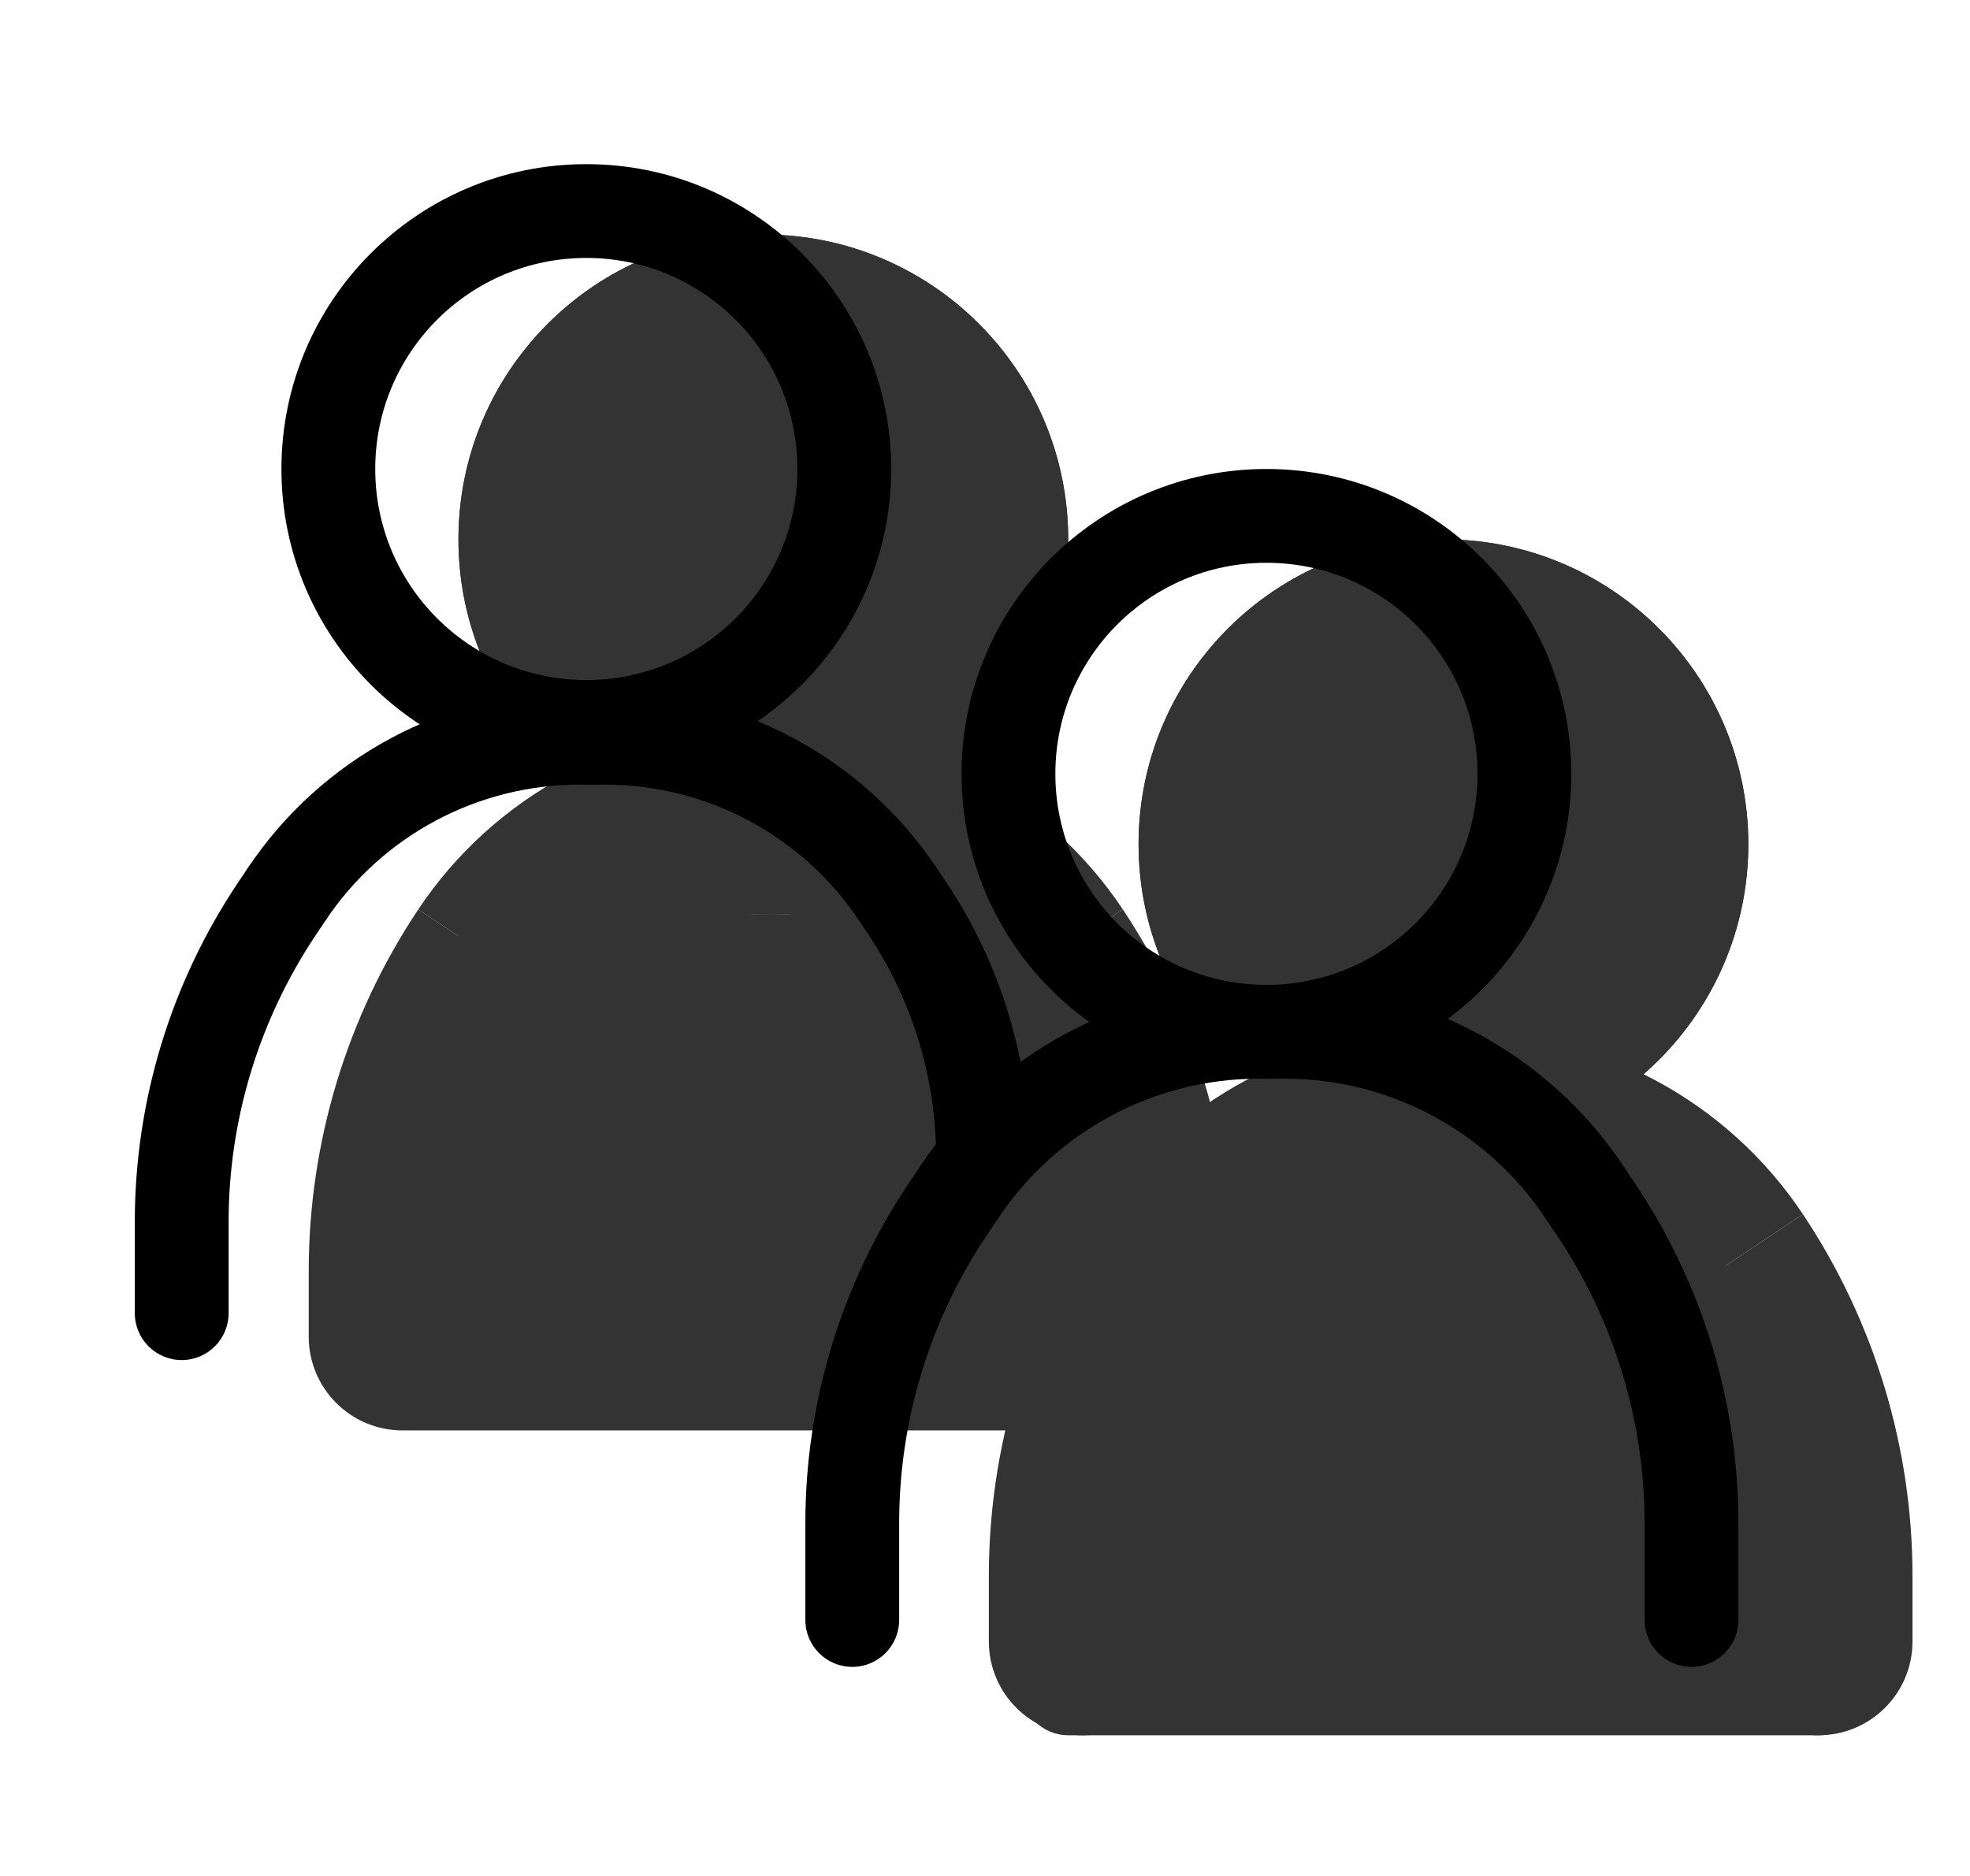 <svg width="21" height="20" viewBox="0 0 21 20" fill="none" xmlns="http://www.w3.org/2000/svg">
<g opacity="0.8">
<path fill-rule="evenodd" clip-rule="evenodd" d="M6.123 10.805C5.58 11.618 5.291 12.575 5.291 13.553L5.291 14.25C5.291 14.802 4.843 15.25 4.291 15.25C3.738 15.25 3.291 14.802 3.291 14.25L3.291 13.553C3.291 12.18 3.697 10.838 4.459 9.695L6.123 10.805Z" fill="currentColor"/>
<path fill-rule="evenodd" clip-rule="evenodd" d="M8.093 9.75C7.301 9.75 6.562 10.146 6.123 10.805L4.459 9.695C5.269 8.48 6.633 7.75 8.093 7.75H8.291C8.843 7.75 9.291 8.198 9.291 8.75C9.291 9.302 8.843 9.75 8.291 9.75H8.093Z" fill="currentColor"/>
<path fill-rule="evenodd" clip-rule="evenodd" d="M10.305 10.805C10.847 11.618 11.137 12.575 11.137 13.553L11.137 14.25C11.137 14.802 11.585 15.25 12.137 15.25C12.689 15.25 13.137 14.802 13.137 14.25L13.137 13.553C13.137 12.18 12.73 10.838 11.969 9.695L10.305 10.805Z" fill="currentColor"/>
<path fill-rule="evenodd" clip-rule="evenodd" d="M8.334 9.75C9.126 9.75 9.865 10.146 10.305 10.805L11.969 9.695C11.159 8.48 9.795 7.75 8.334 7.75H8.137C7.585 7.75 7.137 8.198 7.137 8.75C7.137 9.302 7.585 9.75 8.137 9.75H8.334Z" fill="currentColor"/>
<path fill-rule="evenodd" clip-rule="evenodd" d="M3.887 14.75C3.887 14.474 4.111 14.25 4.387 14.25H11.387C11.663 14.25 11.887 14.474 11.887 14.75C11.887 15.026 11.663 15.25 11.387 15.25H4.387C4.111 15.25 3.887 15.026 3.887 14.75Z" fill="currentColor"/>
<path d="M11.387 5.75C11.387 7.545 9.932 9 8.137 9C6.342 9 4.887 7.545 4.887 5.75C4.887 3.955 6.342 2.5 8.137 2.5C9.932 2.5 11.387 3.955 11.387 5.75Z" fill="currentColor"/>
<path fill-rule="evenodd" clip-rule="evenodd" d="M8.137 7C8.827 7 9.387 6.44 9.387 5.75C9.387 5.06 8.827 4.5 8.137 4.5C7.446 4.5 6.887 5.06 6.887 5.75C6.887 6.44 7.446 7 8.137 7ZM8.137 9C9.932 9 11.387 7.545 11.387 5.75C11.387 3.955 9.932 2.5 8.137 2.5C6.342 2.5 4.887 3.955 4.887 5.75C4.887 7.545 6.342 9 8.137 9Z" fill="currentColor"/>
<path d="M4.887 9.75H11.387V14.75H4.887V9.75Z" fill="currentColor"/>
<path fill-rule="evenodd" clip-rule="evenodd" d="M13.373 14.055C12.83 14.868 12.541 15.825 12.541 16.803L12.541 17.5C12.541 18.052 12.093 18.5 11.541 18.5C10.988 18.5 10.541 18.052 10.541 17.5L10.541 16.803C10.541 15.43 10.947 14.088 11.709 12.945L13.373 14.055Z" fill="currentColor"/>
<path fill-rule="evenodd" clip-rule="evenodd" d="M15.343 13C14.552 13 13.812 13.396 13.373 14.055L11.709 12.945C12.519 11.73 13.883 11 15.343 11H15.541C16.093 11 16.541 11.448 16.541 12C16.541 12.552 16.093 13 15.541 13H15.343Z" fill="currentColor"/>
<path fill-rule="evenodd" clip-rule="evenodd" d="M17.555 14.055C18.097 14.868 18.387 15.825 18.387 16.803L18.387 17.5C18.387 18.052 18.834 18.5 19.387 18.5C19.939 18.5 20.387 18.052 20.387 17.5L20.387 16.803C20.387 15.43 19.98 14.088 19.219 12.945L17.555 14.055Z" fill="currentColor"/>
<path fill-rule="evenodd" clip-rule="evenodd" d="M15.584 13C16.376 13 17.116 13.396 17.555 14.055L19.219 12.945C18.409 11.73 17.045 11 15.584 11H15.387C14.835 11 14.387 11.448 14.387 12C14.387 12.552 14.835 13 15.387 13H15.584Z" fill="currentColor"/>
<path fill-rule="evenodd" clip-rule="evenodd" d="M10.887 18C10.887 17.724 11.111 17.5 11.387 17.5H19.387C19.663 17.5 19.887 17.724 19.887 18C19.887 18.276 19.663 18.5 19.387 18.5H11.387C11.111 18.5 10.887 18.276 10.887 18Z" fill="currentColor"/>
<path d="M18.637 9C18.637 10.795 17.182 12.25 15.387 12.25C13.592 12.25 12.137 10.795 12.137 9C12.137 7.205 13.592 5.75 15.387 5.75C17.182 5.75 18.637 7.205 18.637 9Z" fill="currentColor"/>
<path fill-rule="evenodd" clip-rule="evenodd" d="M15.387 10.25C16.077 10.25 16.637 9.69 16.637 9C16.637 8.31 16.077 7.75 15.387 7.75C14.696 7.75 14.137 8.31 14.137 9C14.137 9.69 14.696 10.25 15.387 10.25ZM15.387 12.25C17.182 12.25 18.637 10.795 18.637 9C18.637 7.205 17.182 5.75 15.387 5.75C13.592 5.75 12.137 7.205 12.137 9C12.137 10.795 13.592 12.25 15.387 12.25Z" fill="currentColor"/>
<path d="M11.887 12.75H18.387V17.75H11.887V12.75Z" fill="currentColor"/>
</g>
<path fill-rule="evenodd" clip-rule="evenodd" d="M3.361 9.977C2.759 10.88 2.437 11.942 2.437 13.028L2.437 14C2.437 14.276 2.213 14.5 1.937 14.5C1.661 14.5 1.437 14.276 1.437 14L1.437 13.028C1.437 11.745 1.817 10.49 2.529 9.422L2.637 9.261C2.79 9.031 3.1 8.969 3.33 9.122C3.56 9.275 3.622 9.585 3.469 9.815L3.361 9.977Z" fill="black"/>
<path fill-rule="evenodd" clip-rule="evenodd" d="M6.179 8.365C5.09 8.365 4.073 8.909 3.469 9.815L2.637 9.261C3.426 8.076 4.756 7.365 6.179 7.365H6.399C6.675 7.365 6.899 7.588 6.899 7.865C6.899 8.141 6.675 8.365 6.399 8.365H6.179Z" fill="black"/>
<path fill-rule="evenodd" clip-rule="evenodd" d="M9.258 9.965C9.729 10.671 9.979 11.499 9.979 12.347L10.979 12.347C10.979 11.302 10.67 10.28 10.09 9.411L9.99 9.261C9.837 9.031 9.527 8.969 9.297 9.122C9.067 9.275 9.005 9.585 9.158 9.815L9.258 9.965Z" fill="black"/>
<path fill-rule="evenodd" clip-rule="evenodd" d="M6.448 8.365C7.537 8.365 8.554 8.909 9.158 9.815L9.99 9.261C9.201 8.076 7.871 7.365 6.448 7.365H6.228C5.952 7.365 5.728 7.588 5.728 7.865C5.728 8.141 5.952 8.365 6.228 8.365H6.448Z" fill="black"/>
<path fill-rule="evenodd" clip-rule="evenodd" d="M6.25 7.25C7.493 7.25 8.5 6.243 8.5 5C8.5 3.757 7.493 2.75 6.25 2.75C5.007 2.75 4 3.757 4 5C4 6.243 5.007 7.25 6.25 7.25ZM6.25 8.25C8.045 8.25 9.5 6.795 9.5 5C9.5 3.205 8.045 1.75 6.25 1.75C4.455 1.75 3 3.205 3 5C3 6.795 4.455 8.25 6.25 8.25Z" fill="black"/>
<path fill-rule="evenodd" clip-rule="evenodd" d="M10.508 13.186C9.906 14.09 9.585 15.151 9.585 16.237L9.585 17.271C9.585 17.547 9.361 17.771 9.085 17.771C8.809 17.771 8.585 17.547 8.585 17.271L8.585 16.237C8.585 14.954 8.965 13.699 9.676 12.632L9.809 12.433C9.962 12.203 10.273 12.141 10.502 12.294C10.732 12.447 10.794 12.758 10.641 12.988L10.508 13.186Z" fill="black"/>
<path fill-rule="evenodd" clip-rule="evenodd" d="M13.421 11.5C12.304 11.5 11.261 12.058 10.641 12.988L9.809 12.433C10.614 11.225 11.969 10.5 13.421 10.5H13.645C13.922 10.5 14.145 10.724 14.145 11C14.145 11.276 13.922 11.5 13.645 11.5H13.421Z" fill="black"/>
<path fill-rule="evenodd" clip-rule="evenodd" d="M16.607 13.186C17.209 14.09 17.531 15.151 17.531 16.237L17.531 17.271C17.531 17.547 17.755 17.771 18.031 17.771C18.307 17.771 18.531 17.547 18.531 17.271L18.531 16.237C18.531 14.954 18.151 13.699 17.439 12.632L17.306 12.433C17.153 12.203 16.843 12.141 16.613 12.294C16.383 12.447 16.321 12.758 16.474 12.988L16.607 13.186Z" fill="black"/>
<path fill-rule="evenodd" clip-rule="evenodd" d="M13.695 11.5C14.812 11.5 15.855 12.058 16.474 12.988L17.307 12.433C16.502 11.225 15.146 10.5 13.695 10.5H13.47C13.194 10.5 12.97 10.724 12.97 11C12.97 11.276 13.194 11.5 13.47 11.5H13.695Z" fill="black"/>
<path fill-rule="evenodd" clip-rule="evenodd" d="M13.5 10.5C14.743 10.5 15.75 9.493 15.75 8.25C15.75 7.007 14.743 6 13.5 6C12.257 6 11.25 7.007 11.25 8.25C11.25 9.493 12.257 10.5 13.5 10.5ZM13.5 11.5C15.295 11.5 16.75 10.045 16.75 8.25C16.75 6.455 15.295 5 13.5 5C11.705 5 10.25 6.455 10.25 8.25C10.25 10.045 11.705 11.5 13.5 11.5Z" fill="black"/>
</svg>
